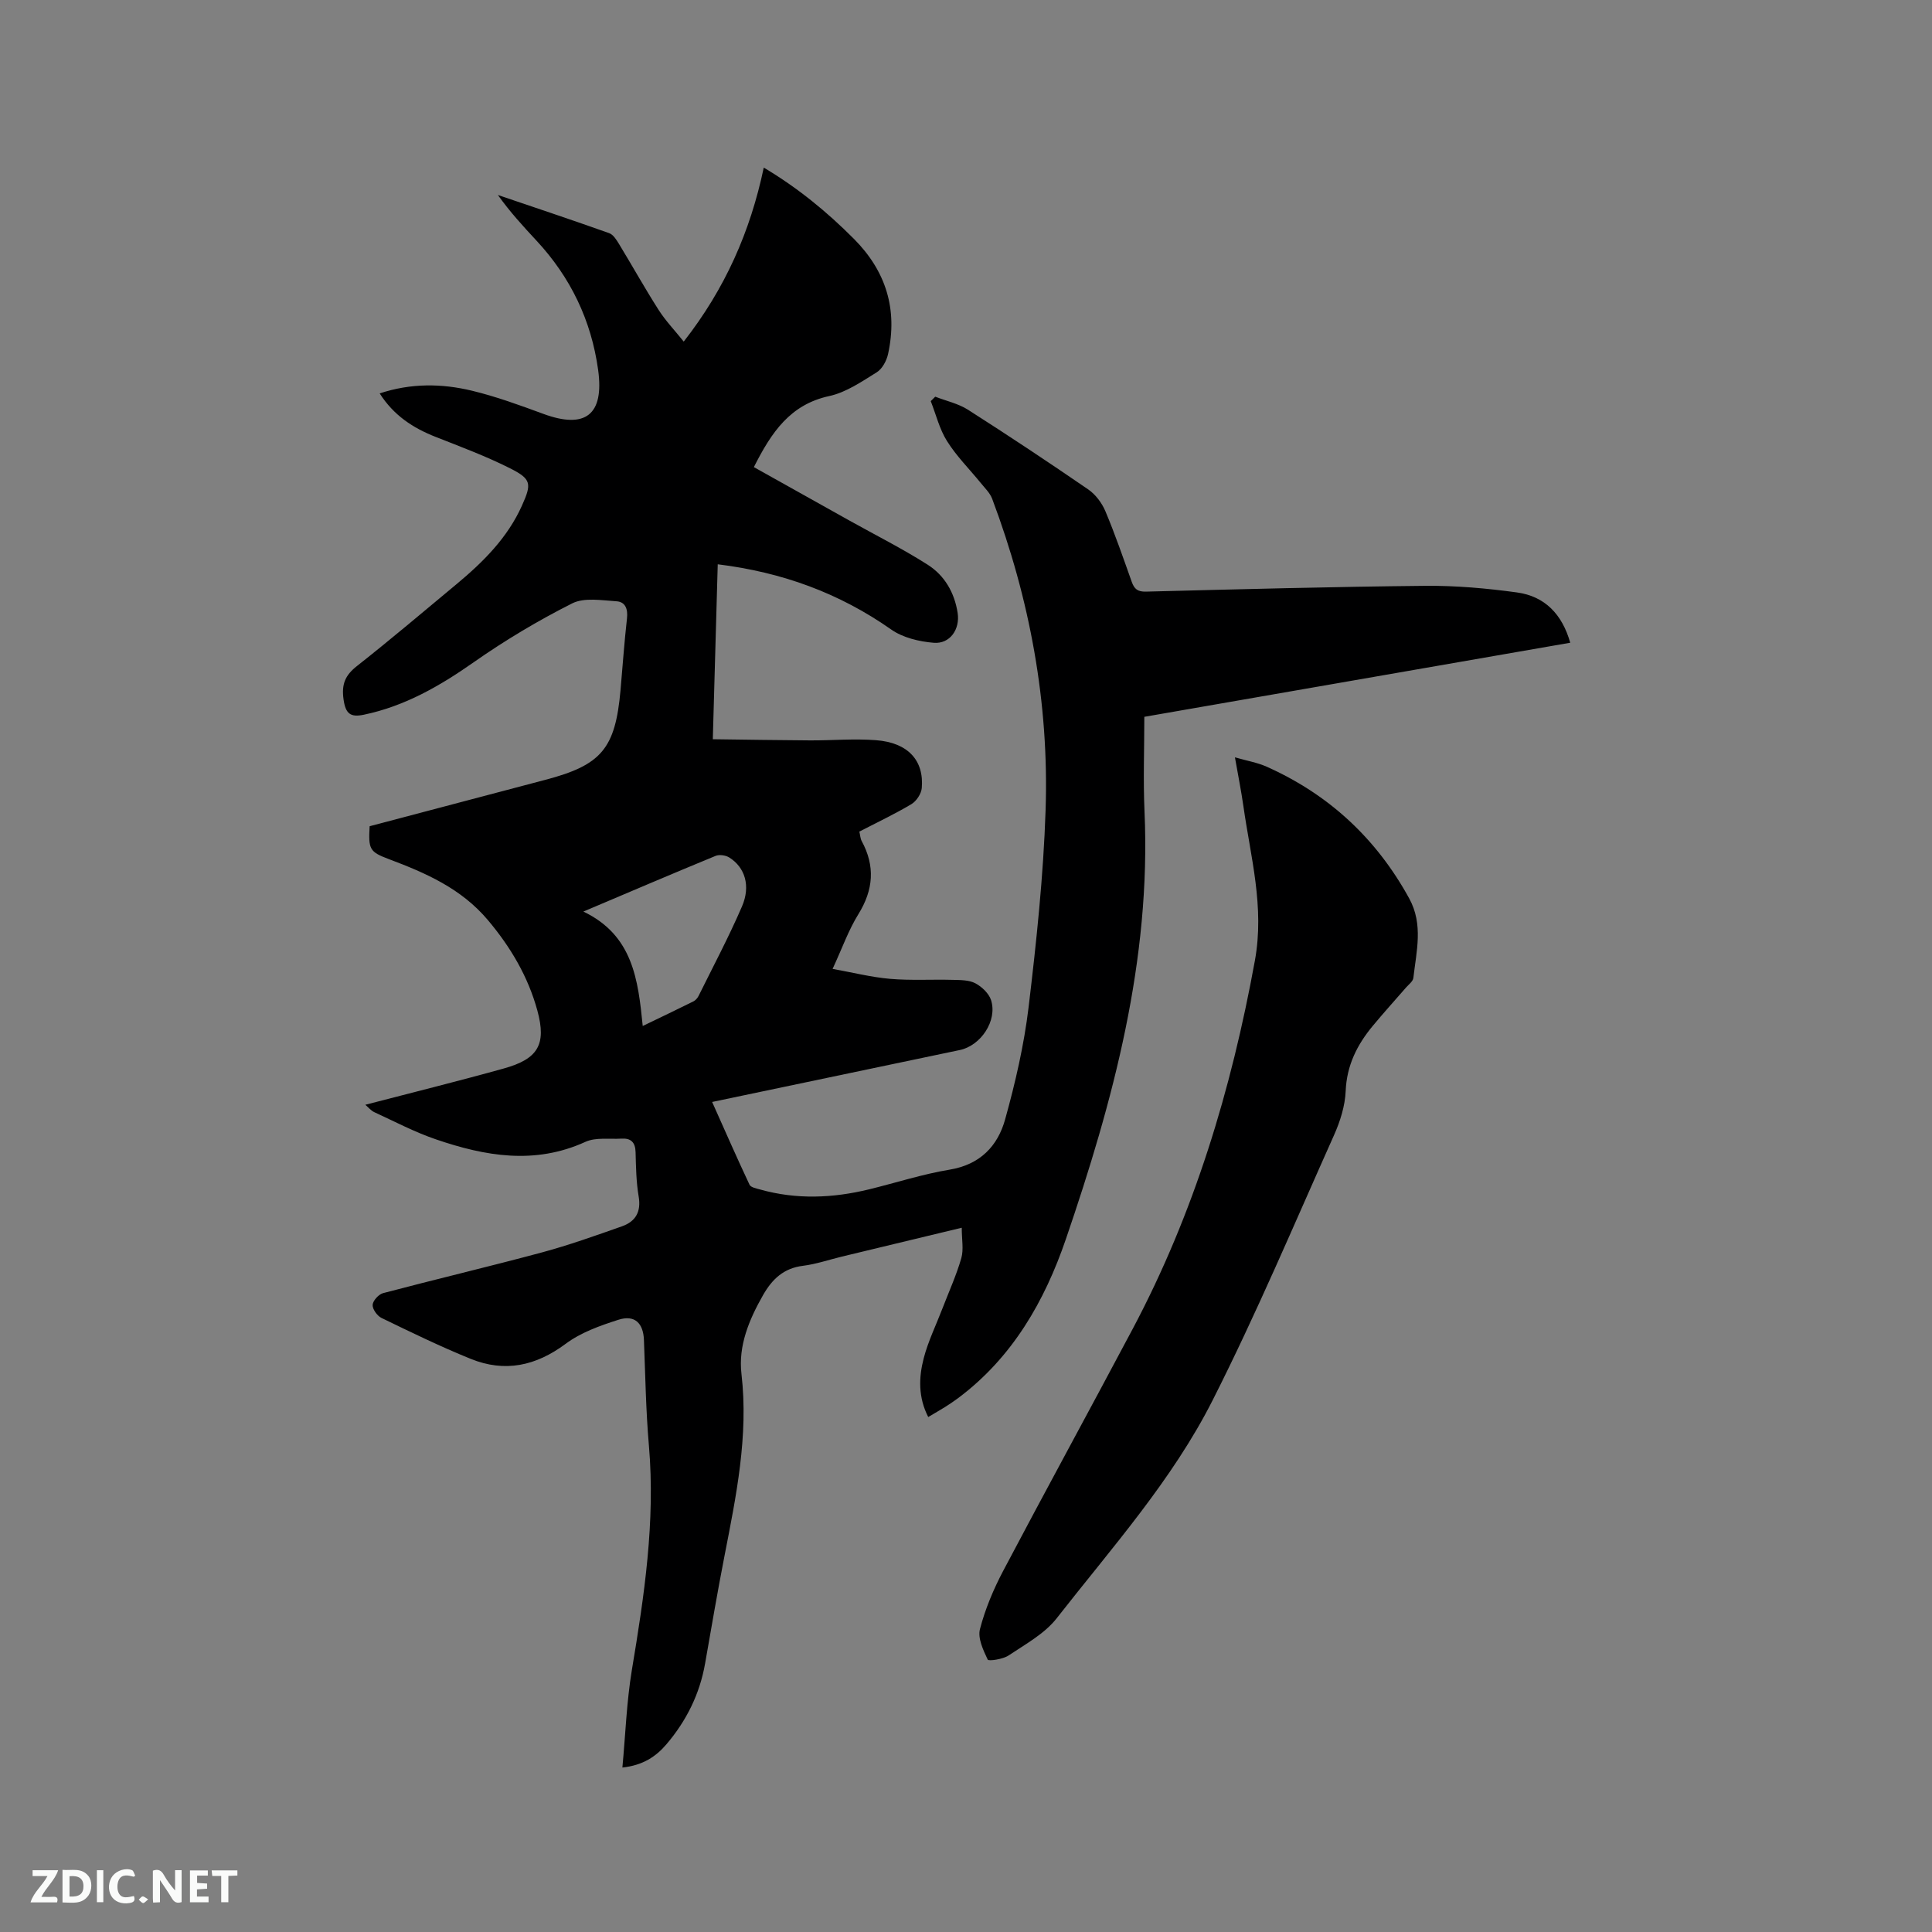 <svg enable-background="new 0 0 400 400" viewBox="0 0 400 400" xmlns="http://www.w3.org/2000/svg"><rect x="0" y="0" width="400" height="400" fill="#808080" stroke="none"/><path d="m148.6 116.83c-.34 12.07-.67 23.79-1.02 36.22 6.89.09 13.52.2 20.15.24 4.55.02 9.13-.39 13.66-.04 6.58.5 9.96 4.18 9.45 9.93-.11 1.19-1.12 2.7-2.16 3.32-3.44 2.05-7.07 3.76-10.76 5.67.18.76.2 1.43.48 1.95 2.82 5.2 2.45 10.09-.68 15.15-2.05 3.3-3.36 7.06-5.34 11.33 4.14.74 8 1.72 11.9 2.06 4.31.37 8.67.09 13.01.21 1.57.04 3.34.02 4.65.71 1.35.72 2.8 2.1 3.25 3.49 1.35 4.25-2.12 9.42-6.48 10.33-16.88 3.53-33.76 7.08-51.27 10.75 2.72 6.09 5.16 11.65 7.74 17.13.26.56 1.41.77 2.19.99 7.54 2.12 15.08 1.8 22.61-.04 5.55-1.36 11.03-3.14 16.65-4.07 6.28-1.04 9.94-4.88 11.47-10.4 2.12-7.62 3.92-15.41 4.86-23.24 1.62-13.56 3.07-27.18 3.52-40.82.73-22.15-3.25-43.66-11.06-64.43-.46-1.22-1.53-2.24-2.38-3.29-2.33-2.87-5.01-5.53-6.96-8.64-1.57-2.48-2.28-5.5-3.38-8.29.31-.31.62-.61.93-.92 2.27.88 4.77 1.42 6.78 2.7 8.4 5.36 16.7 10.87 24.91 16.51 1.52 1.05 2.83 2.81 3.55 4.53 2.01 4.78 3.7 9.69 5.44 14.58.53 1.48 1.2 2.08 2.94 2.04 19.28-.49 38.56-1.01 57.85-1.2 6.33-.06 12.71.51 18.98 1.37 5.76.79 9.35 4.51 11.02 10.41-29.21 5.08-58.27 10.14-88.18 15.34 0 6.54-.25 13.08.04 19.6 1.37 30.77-6.47 59.86-16.28 88.53-4.41 12.88-11.08 24.53-22.32 32.93-.85.63-1.73 1.22-2.62 1.79-1.07.67-2.17 1.29-3.56 2.12-2.09-4.08-1.97-8.19-.94-12.15.92-3.55 2.58-6.92 3.9-10.37 1.33-3.45 2.87-6.84 3.89-10.38.51-1.78.09-3.83.09-6.29-8.86 2.13-16.85 4.05-24.84 5.98-2.68.65-5.32 1.56-8.03 1.9-4 .49-6.38 2.76-8.27 6.07-2.89 5.08-5.15 10.47-4.47 16.29 1.49 12.9-1.1 25.32-3.53 37.8-1.44 7.38-2.7 14.79-4 22.19-1.11 6.32-3.87 11.86-7.99 16.7-2.17 2.55-4.87 4.37-9.13 4.83.64-6.87.87-13.6 1.96-20.19 2.57-15.4 4.88-30.76 3.53-46.46-.63-7.27-.74-14.59-1.03-21.89-.14-3.48-1.92-5.25-5.3-4.16-3.79 1.21-7.75 2.62-10.89 4.96-6.19 4.61-12.62 5.99-19.69 3.12-6.27-2.54-12.36-5.51-18.45-8.46-.89-.43-1.89-1.82-1.84-2.71.05-.87 1.24-2.18 2.16-2.43 10.94-2.89 21.96-5.49 32.89-8.43 5.6-1.51 11.08-3.47 16.56-5.4 2.8-.99 4.01-2.97 3.47-6.17-.51-3.02-.56-6.12-.64-9.19-.05-2.05-.98-2.92-2.92-2.8-2.51.15-5.33-.31-7.47.67-10.48 4.78-20.75 2.97-30.95-.52-4.38-1.49-8.52-3.68-12.74-5.62-.7-.32-1.24-1-1.87-1.54 9.7-2.53 19.22-4.88 28.66-7.51 7.07-1.97 8.88-4.93 6.96-11.98-1.91-7-5.52-13.14-10.26-18.76-5.53-6.55-12.86-9.74-20.52-12.62-3.99-1.5-4.22-2.04-3.95-6.8 12.1-3.2 24.26-6.42 36.43-9.62 11.57-3.05 14.43-6.45 15.51-18.53.44-4.96.78-9.93 1.34-14.88.22-1.92-.33-3.42-2.16-3.54-3.07-.19-6.67-.83-9.18.43-7.06 3.56-13.91 7.65-20.39 12.19-7.03 4.93-14.26 9.09-22.73 10.86-2.74.57-3.79-.12-4.22-3.15-.45-3.16.33-5.01 2.78-6.93 6.99-5.51 13.79-11.27 20.64-16.97 5.5-4.58 10.52-9.57 13.51-16.23 2.05-4.55 1.97-5.5-2.45-7.73-4.98-2.51-10.25-4.47-15.45-6.52-4.64-1.83-8.63-4.41-11.55-8.99 6.45-2.14 12.82-2.07 19.09-.56 5.02 1.21 9.91 3 14.77 4.79 8.75 3.23 12.64.18 11.37-9.08-1.42-10.27-5.7-19.17-12.75-26.76-2.78-2.99-5.54-6-8.01-9.47 7.69 2.61 15.39 5.18 23.04 7.9.85.3 1.52 1.39 2.05 2.26 2.75 4.52 5.33 9.16 8.18 13.62 1.44 2.26 3.33 4.23 5.21 6.57 8.57-10.96 13.77-22.74 16.57-36.02 7.11 4.24 13.1 9.17 18.65 14.74 6.7 6.73 9.09 14.64 7.09 23.83-.3 1.4-1.2 3.09-2.35 3.81-3.12 1.93-6.35 4.17-9.84 4.92-8.05 1.75-11.92 7.42-15.6 14.71 6.66 3.73 13.19 7.38 19.72 11.03 5.44 3.04 11.03 5.84 16.27 9.18 3.49 2.22 5.55 5.77 6.2 9.98.52 3.38-1.58 6.47-4.97 6.18-3.01-.25-6.38-1.05-8.79-2.75-10.75-7.54-22.54-11.85-35.91-13.5zm-27.82 71.9c10.26 4.91 11.33 14.1 12.29 23.69 3.89-1.88 7.2-3.45 10.49-5.09.43-.22.84-.67 1.06-1.11 3.05-6.16 6.28-12.25 9-18.55 1.84-4.27.61-8.11-2.64-10.14-.74-.46-2.04-.65-2.82-.33-8.8 3.62-17.54 7.36-27.38 11.53z" fill="#000001"/><path d="m255.68 156.8c2.54.73 4.65 1.08 6.53 1.92 12.91 5.75 22.74 14.87 29.55 27.29 2.96 5.4 1.49 10.94.86 16.46-.08.71-.96 1.35-1.51 1.98-2.29 2.64-4.64 5.23-6.87 7.92-3.25 3.91-5.41 8.18-5.63 13.5-.13 3.09-1.14 6.3-2.42 9.16-8.21 18.35-16.04 36.9-25.1 54.82-8.39 16.61-20.89 30.58-32.3 45.18-2.51 3.22-6.47 5.37-9.96 7.71-1.19.8-4.16 1.22-4.33.87-.93-1.96-2.1-4.44-1.61-6.32 1.08-4.15 2.79-8.23 4.8-12.04 8.84-16.76 17.94-33.39 26.83-50.13 12.72-23.98 20.43-49.56 25.29-76.23 2.03-11.16-.88-21.4-2.38-32-.46-3.21-1.1-6.39-1.75-10.09z" fill="#000001"/><g fill="#fafbfa"><path d="m37.59 393.81c-.92.31-1.52.05-2-.78-.7-1.2-1.52-2.34-2.47-3.78v4.59c-.55.03-.95.05-1.41.07-.03-.37-.06-.64-.06-.91 0-1.91 0-3.81 0-5.7 1.13-.41 1.77-.03 2.29.91.62 1.11 1.38 2.14 2.31 3.19v-4.2h1.35v6.61z"/><path d="m12.94 393.88v-6.75c1.9.19 3.93-.54 5.37 1.29.8 1.01.78 2.88.03 3.97-1.37 1.97-3.4 1.51-5.4 1.49m1.45-1.22c2.04.12 2.92-.58 2.89-2.21-.03-1.51-.98-2.19-2.89-2z"/><path d="m11.81 393.87h-5.49c.68-2.18 2.47-3.48 3.51-5.45h-3.08v-1.21h5.29c-.71 2.13-2.44 3.48-3.47 5.51.86 0 1.63.04 2.39-.01.79-.05 1.14.21.85 1.16"/><path d="m39.33 393.86v-6.61h3.7v1.07h-2.22v1.52c.68.04 1.34.09 2.07.13v1.07c-.72.05-1.38.09-2.1.14v1.48h2.4v1.19h-3.85z"/><path d="m27.71 388.56c-1.15-.3-2.46-.61-3.1.64-.37.73-.41 1.93-.06 2.67.63 1.35 1.99.93 3.17.68.35.94-.01 1.32-.93 1.46-1.62.25-3.05-.27-3.76-1.48-.73-1.24-.6-3.03.31-4.17.88-1.11 2.71-1.7 4-1.16.32.13.44.74.65 1.12-.1.08-.19.16-.28.24"/><path d="m49.15 387.24v1.07c-.59.02-1.17.05-1.87.08v5.44h-1.48v-5.44h-1.85c-.05-.4-.08-.73-.13-1.15z"/><path d="m20.06 387.21h1.33v6.62h-1.33z"/><path d="m30.68 393.25c-.49.38-.8.79-1.05.76-.32-.05-.6-.45-.9-.7.26-.24.51-.64.8-.67.29-.04.62.3 1.15.61"/></g></svg>